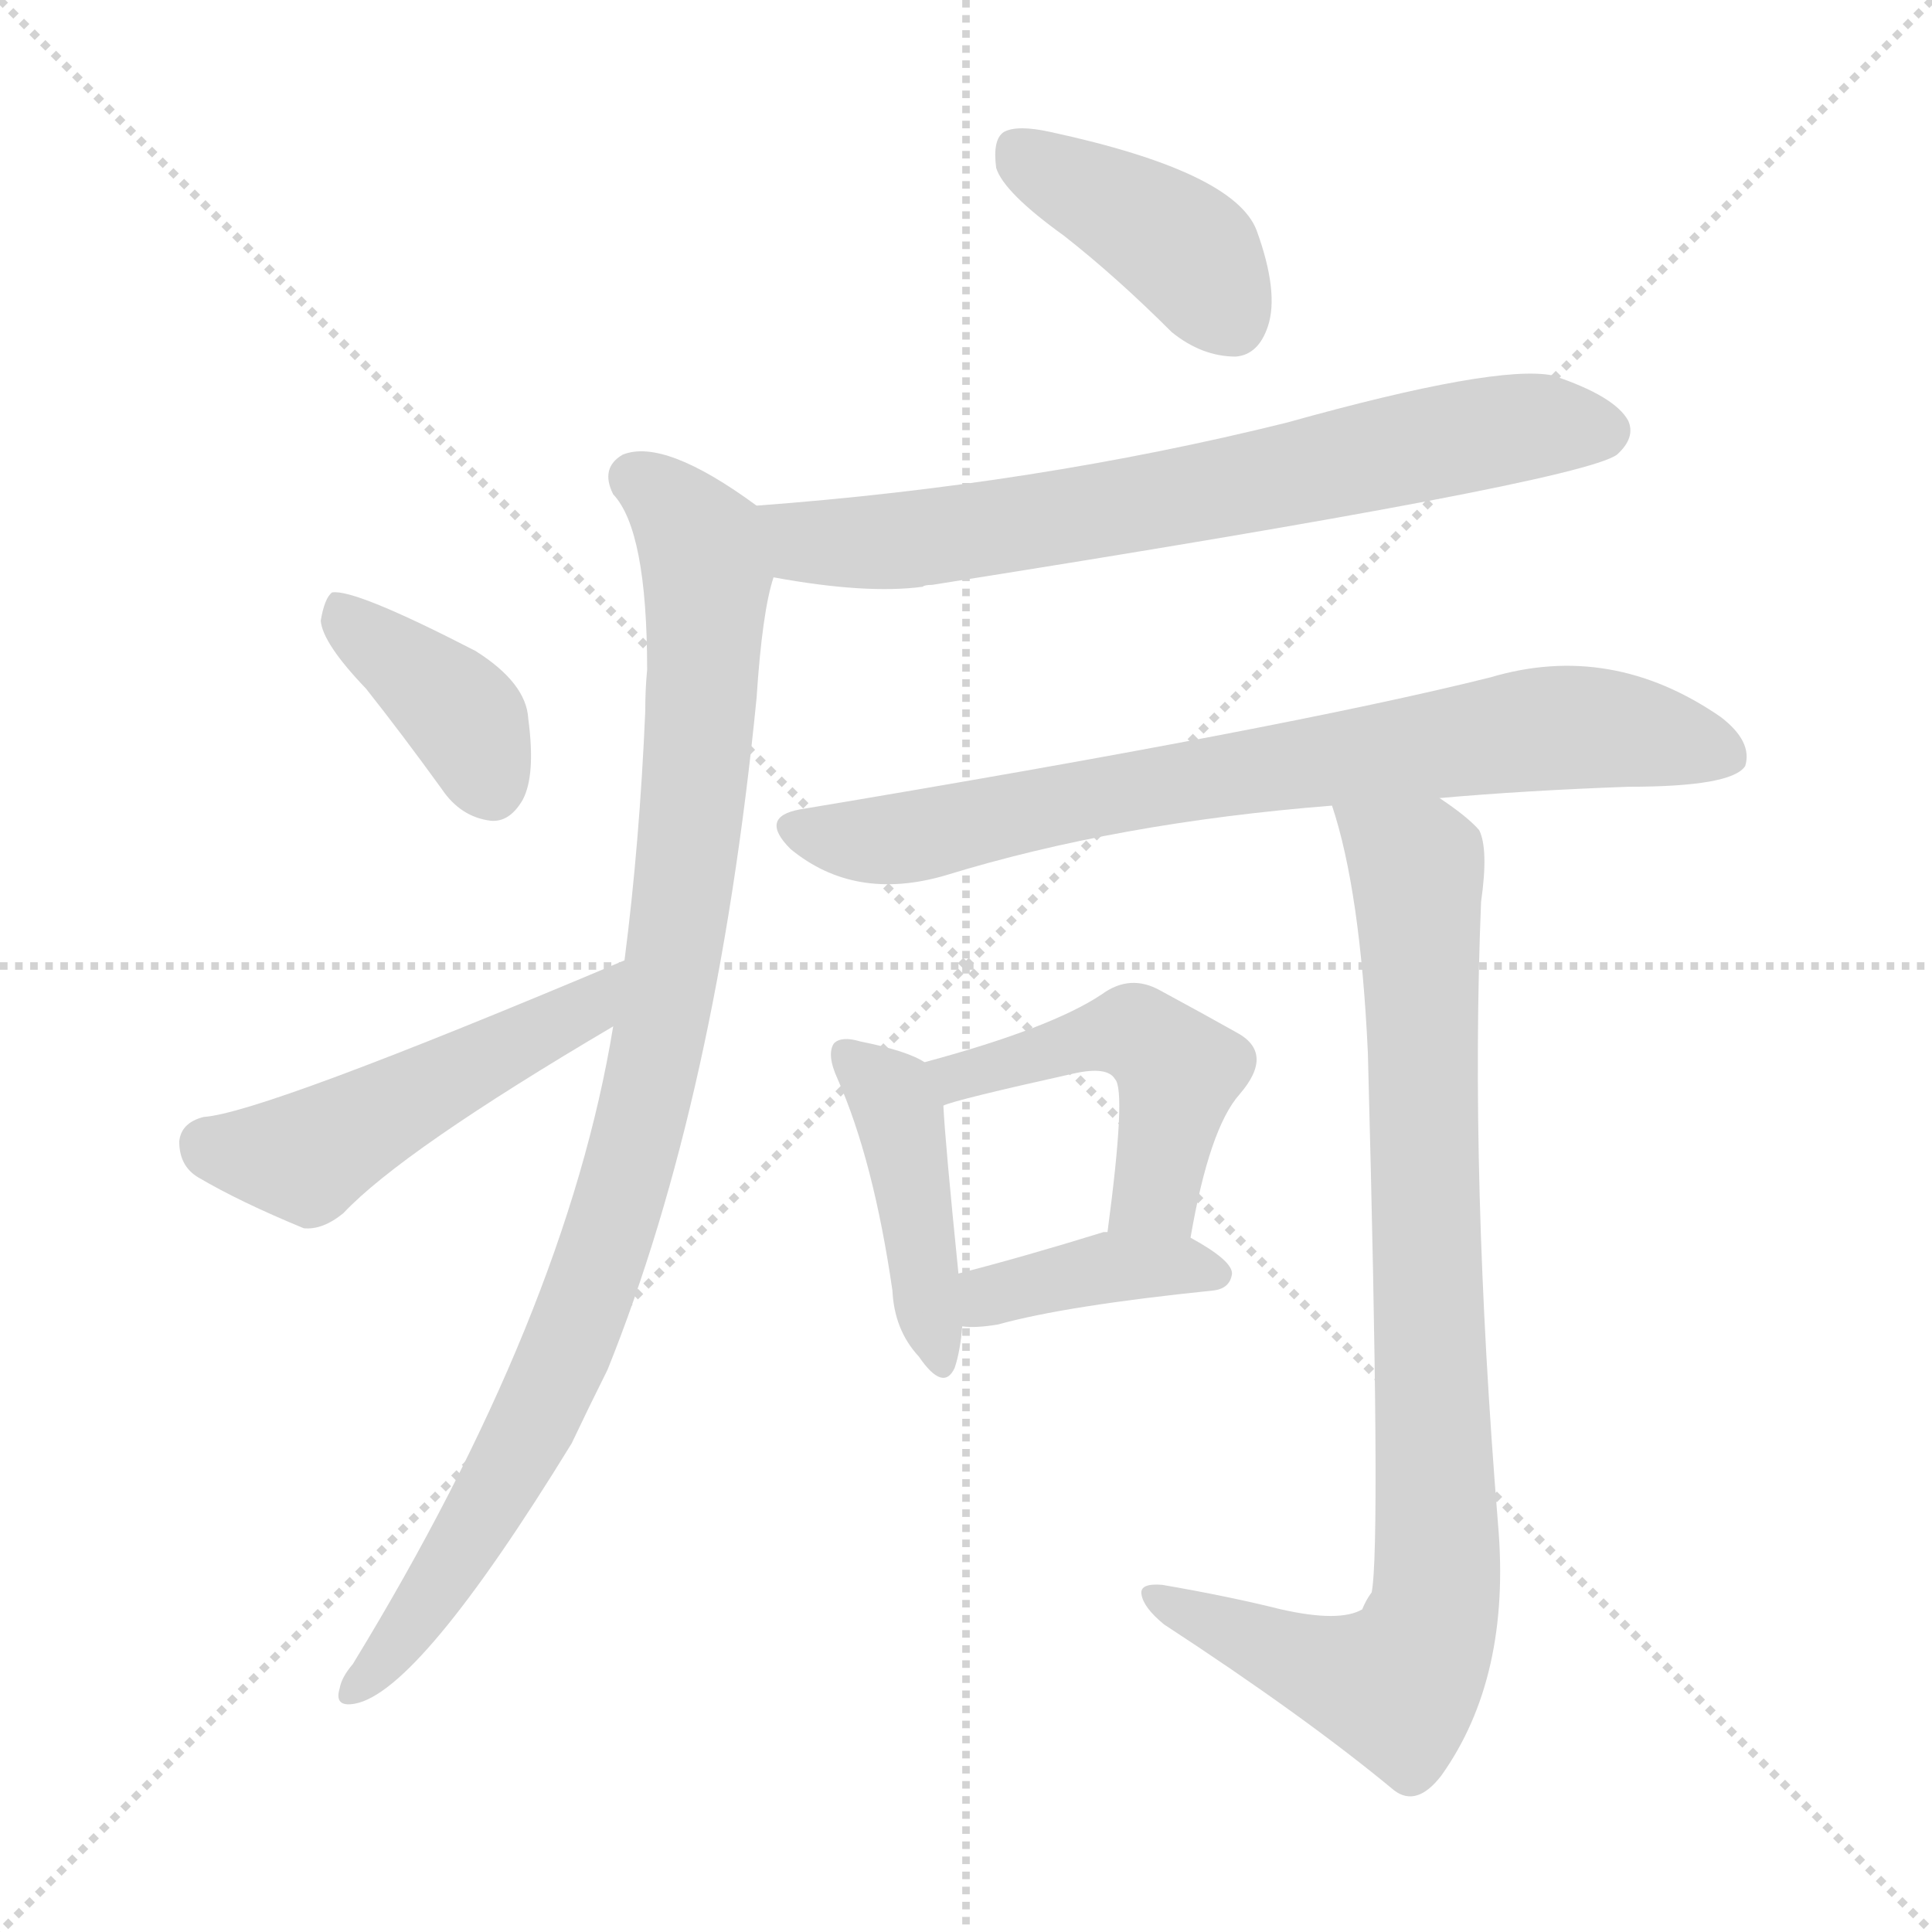 <svg version="1.1" viewBox="0 0 1024 1024" xmlns="http://www.w3.org/2000/svg">
  <g stroke="lightgray" stroke-dasharray="1,1" stroke-width="1" transform="scale(4, 4)">
    <line x1="0" y1="0" x2="256" y2="256"></line>
    <line x1="256" y1="0" x2="0" y2="256"></line>
    <line x1="128" y1="0" x2="128" y2="256"></line>
    <line x1="0" y1="128" x2="256" y2="128"></line>
  </g>
<g transform="scale(1, -1) translate(0, -900)">
   <style type="text/css">
    @keyframes keyframes0 {
      from {
       stroke: blue;
       stroke-dashoffset: 404;
       stroke-width: 128;
       }
       57% {
       animation-timing-function: step-end;
       stroke: blue;
       stroke-dashoffset: 0;
       stroke-width: 128;
       }
       to {
       stroke: black;
       stroke-width: 1024;
       }
       }
       #make-me-a-hanzi-animation-0 {
         animation: keyframes0 0.579s both;
         animation-delay: 0s;
         animation-timing-function: linear;
       }
    @keyframes keyframes1 {
      from {
       stroke: blue;
       stroke-dashoffset: 705;
       stroke-width: 128;
       }
       70% {
       animation-timing-function: step-end;
       stroke: blue;
       stroke-dashoffset: 0;
       stroke-width: 128;
       }
       to {
       stroke: black;
       stroke-width: 1024;
       }
       }
       #make-me-a-hanzi-animation-1 {
         animation: keyframes1 0.824s both;
         animation-delay: 0.579s;
         animation-timing-function: linear;
       }
    @keyframes keyframes2 {
      from {
       stroke: blue;
       stroke-dashoffset: 953;
       stroke-width: 128;
       }
       76% {
       animation-timing-function: step-end;
       stroke: blue;
       stroke-dashoffset: 0;
       stroke-width: 128;
       }
       to {
       stroke: black;
       stroke-width: 1024;
       }
       }
       #make-me-a-hanzi-animation-2 {
         animation: keyframes2 1.026s both;
         animation-delay: 1.403s;
         animation-timing-function: linear;
       }
    @keyframes keyframes3 {
      from {
       stroke: blue;
       stroke-dashoffset: 387;
       stroke-width: 128;
       }
       56% {
       animation-timing-function: step-end;
       stroke: blue;
       stroke-dashoffset: 0;
       stroke-width: 128;
       }
       to {
       stroke: black;
       stroke-width: 1024;
       }
       }
       #make-me-a-hanzi-animation-3 {
         animation: keyframes3 0.565s both;
         animation-delay: 2.428s;
         animation-timing-function: linear;
       }
    @keyframes keyframes4 {
      from {
       stroke: blue;
       stroke-dashoffset: 490;
       stroke-width: 128;
       }
       61% {
       animation-timing-function: step-end;
       stroke: blue;
       stroke-dashoffset: 0;
       stroke-width: 128;
       }
       to {
       stroke: black;
       stroke-width: 1024;
       }
       }
       #make-me-a-hanzi-animation-4 {
         animation: keyframes4 0.649s both;
         animation-delay: 2.993s;
         animation-timing-function: linear;
       }
    @keyframes keyframes5 {
      from {
       stroke: blue;
       stroke-dashoffset: 757;
       stroke-width: 128;
       }
       71% {
       animation-timing-function: step-end;
       stroke: blue;
       stroke-dashoffset: 0;
       stroke-width: 128;
       }
       to {
       stroke: black;
       stroke-width: 1024;
       }
       }
       #make-me-a-hanzi-animation-5 {
         animation: keyframes5 0.866s both;
         animation-delay: 3.642s;
         animation-timing-function: linear;
       }
    @keyframes keyframes6 {
      from {
       stroke: blue;
       stroke-dashoffset: 430;
       stroke-width: 128;
       }
       58% {
       animation-timing-function: step-end;
       stroke: blue;
       stroke-dashoffset: 0;
       stroke-width: 128;
       }
       to {
       stroke: black;
       stroke-width: 1024;
       }
       }
       #make-me-a-hanzi-animation-6 {
         animation: keyframes6 0.6s both;
         animation-delay: 4.508s;
         animation-timing-function: linear;
       }
    @keyframes keyframes7 {
      from {
       stroke: blue;
       stroke-dashoffset: 481;
       stroke-width: 128;
       }
       61% {
       animation-timing-function: step-end;
       stroke: blue;
       stroke-dashoffset: 0;
       stroke-width: 128;
       }
       to {
       stroke: black;
       stroke-width: 1024;
       }
       }
       #make-me-a-hanzi-animation-7 {
         animation: keyframes7 0.641s both;
         animation-delay: 5.108s;
         animation-timing-function: linear;
       }
    @keyframes keyframes8 {
      from {
       stroke: blue;
       stroke-dashoffset: 391;
       stroke-width: 128;
       }
       56% {
       animation-timing-function: step-end;
       stroke: blue;
       stroke-dashoffset: 0;
       stroke-width: 128;
       }
       to {
       stroke: black;
       stroke-width: 1024;
       }
       }
       #make-me-a-hanzi-animation-8 {
         animation: keyframes8 0.568s both;
         animation-delay: 5.749s;
         animation-timing-function: linear;
       }
    @keyframes keyframes9 {
      from {
       stroke: blue;
       stroke-dashoffset: 879;
       stroke-width: 128;
       }
       74% {
       animation-timing-function: step-end;
       stroke: blue;
       stroke-dashoffset: 0;
       stroke-width: 128;
       }
       to {
       stroke: black;
       stroke-width: 1024;
       }
       }
       #make-me-a-hanzi-animation-9 {
         animation: keyframes9 0.965s both;
         animation-delay: 6.317s;
         animation-timing-function: linear;
       }
</style>
<path d="M 564.0 775.0 Q 592.0 753.0 621.0 724.0 Q 637.0 711.0 655.0 711.0 Q 667.0 712.0 672.0 727.0 Q 678.0 745.0 666.0 778.0 Q 654.0 809.0 557.0 830.0 Q 539.0 834.0 532.0 830.0 Q 526.0 826.0 528.0 811.0 Q 532.0 798.0 564.0 775.0 Z" fill="lightgray"></path> 
<path d="M 410.0 594.0 Q 459.0 585.0 489.0 589.0 Q 490.0 590.0 494.0 590.0 Q 836.0 644.0 857.0 659.0 Q 867.0 668.0 863.0 677.0 Q 856.0 690.0 823.0 701.0 Q 793.0 707.0 682.0 676.0 Q 549.0 643.0 401.0 632.0 C 371.0 630.0 380.0 599.0 410.0 594.0 Z" fill="lightgray"></path> 
<path d="M 325.0 356.0 Q 300.0 203.0 187.0 18.0 Q 181.0 11.0 180.0 5.0 Q 177.0 -5.0 188.0 -3.0 Q 222.0 3.0 303.0 135.0 Q 312.0 154.0 322.0 174.0 Q 380.0 318.0 401.0 530.0 Q 404.0 576.0 410.0 594.0 C 416.0 622.0 416.0 622.0 401.0 632.0 Q 352.0 668.0 330.0 659.0 Q 318.0 652.0 325.0 638.0 Q 343.0 619.0 343.0 545.0 Q 342.0 535.0 342.0 523.0 Q 339.0 453.0 331.0 391.0 L 325.0 356.0 Z" fill="lightgray"></path> 
<path d="M 194.0 535.0 Q 213.0 511.0 234.0 482.0 Q 244.0 467.0 260.0 465.0 Q 270.0 464.0 277.0 476.0 Q 284.0 489.0 280.0 519.0 Q 279.0 538.0 252.0 555.0 Q 188.0 588.0 176.0 586.0 Q 172.0 583.0 170.0 571.0 Q 171.0 559.0 194.0 535.0 Z" fill="lightgray"></path> 
<path d="M 331.0 391.0 Q 139.0 310.0 108.0 308.0 Q 96.0 305.0 95.0 295.0 Q 95.0 282.0 105.0 276.0 Q 127.0 263.0 161.0 249.0 Q 171.0 248.0 182.0 257.0 Q 213.0 290.0 325.0 356.0 C 351.0 371.0 359.0 403.0 331.0 391.0 Z" fill="lightgray"></path> 
<path d="M 763.0 477.0 Q 808.0 481.0 863.0 483.0 Q 918.0 483.0 925.0 494.0 Q 929.0 507.0 912.0 520.0 Q 854.0 560.0 790.0 541.0 Q 682.0 514.0 424.0 471.0 Q 402.0 467.0 419.0 450.0 Q 453.0 422.0 501.0 436.0 Q 592.0 464.0 706.0 473.0 L 763.0 477.0 Z" fill="lightgray"></path> 
<path d="M 490.0 337.0 Q 481.0 343.0 456.0 348.0 Q 446.0 351.0 442.0 347.0 Q 438.0 341.0 444.0 328.0 Q 463.0 285.0 473.0 216.0 Q 474.0 195.0 487.0 181.0 Q 500.0 162.0 506.0 175.0 Q 509.0 184.0 510.0 197.0 L 508.0 225.0 Q 501.0 294.0 500.0 314.0 C 499.0 332.0 499.0 332.0 490.0 337.0 Z" fill="lightgray"></path> 
<path d="M 631.0 244.0 Q 641.0 302.0 657.0 320.0 Q 676.0 342.0 655.0 353.0 Q 639.0 362.0 615.0 375.0 Q 599.0 384.0 584.0 373.0 Q 557.0 355.0 490.0 337.0 C 461.0 329.0 471.0 305.0 500.0 314.0 Q 506.0 317.0 569.0 331.0 Q 587.0 335.0 591.0 328.0 Q 597.0 322.0 587.0 247.0 C 583.0 217.0 626.0 214.0 631.0 244.0 Z" fill="lightgray"></path> 
<path d="M 510.0 197.0 Q 517.0 196.0 529.0 198.0 Q 565.0 208.0 643.0 216.0 Q 652.0 217.0 653.0 225.0 Q 653.0 232.0 631.0 244.0 L 587.0 247.0 Q 586.0 247.0 585.0 247.0 Q 543.0 234.0 508.0 225.0 C 479.0 217.0 480.0 199.0 510.0 197.0 Z" fill="lightgray"></path> 
<path d="M 679.0 47.0 Q 651.0 54.0 616.0 60.0 Q 604.0 61.0 605.0 55.0 Q 606.0 48.0 617.0 39.0 Q 692.0 -10.0 739.0 -49.0 Q 751.0 -58.0 764.0 -41.0 Q 801.0 11.0 794.0 92.0 Q 779.0 276.0 785.0 422.0 Q 789.0 450.0 784.0 460.0 Q 778.0 467.0 763.0 477.0 C 739.0 495.0 698.0 502.0 706.0 473.0 Q 721.0 428.0 725.0 342.0 Q 732.0 80.0 727.0 56.0 Q 724.0 52.0 722.0 47.0 Q 710.0 40.0 679.0 47.0 Z" fill="lightgray"></path> 
      <clipPath id="make-me-a-hanzi-clip-0">
      <path d="M 564.0 775.0 Q 592.0 753.0 621.0 724.0 Q 637.0 711.0 655.0 711.0 Q 667.0 712.0 672.0 727.0 Q 678.0 745.0 666.0 778.0 Q 654.0 809.0 557.0 830.0 Q 539.0 834.0 532.0 830.0 Q 526.0 826.0 528.0 811.0 Q 532.0 798.0 564.0 775.0 Z" fill="lightgray"></path>
      </clipPath>
      <path clip-path="url(#make-me-a-hanzi-clip-0)" d="M 539.0 821.0 L 629.0 767.0 L 652.0 731.0 " fill="none" id="make-me-a-hanzi-animation-0" stroke-dasharray="276 552" stroke-linecap="round"></path>

      <clipPath id="make-me-a-hanzi-clip-1">
      <path d="M 410.0 594.0 Q 459.0 585.0 489.0 589.0 Q 490.0 590.0 494.0 590.0 Q 836.0 644.0 857.0 659.0 Q 867.0 668.0 863.0 677.0 Q 856.0 690.0 823.0 701.0 Q 793.0 707.0 682.0 676.0 Q 549.0 643.0 401.0 632.0 C 371.0 630.0 380.0 599.0 410.0 594.0 Z" fill="lightgray"></path>
      </clipPath>
      <path clip-path="url(#make-me-a-hanzi-clip-1)" d="M 410.0 627.0 L 421.0 617.0 L 440.0 612.0 L 504.0 615.0 L 802.0 673.0 L 849.0 672.0 " fill="none" id="make-me-a-hanzi-animation-1" stroke-dasharray="577 1154" stroke-linecap="round"></path>

      <clipPath id="make-me-a-hanzi-clip-2">
      <path d="M 325.0 356.0 Q 300.0 203.0 187.0 18.0 Q 181.0 11.0 180.0 5.0 Q 177.0 -5.0 188.0 -3.0 Q 222.0 3.0 303.0 135.0 Q 312.0 154.0 322.0 174.0 Q 380.0 318.0 401.0 530.0 Q 404.0 576.0 410.0 594.0 C 416.0 622.0 416.0 622.0 401.0 632.0 Q 352.0 668.0 330.0 659.0 Q 318.0 652.0 325.0 638.0 Q 343.0 619.0 343.0 545.0 Q 342.0 535.0 342.0 523.0 Q 339.0 453.0 331.0 391.0 L 325.0 356.0 Z" fill="lightgray"></path>
      </clipPath>
      <path clip-path="url(#make-me-a-hanzi-clip-2)" d="M 336.0 646.0 L 362.0 626.0 L 375.0 595.0 L 369.0 488.0 L 348.0 340.0 L 298.0 178.0 L 245.0 80.0 L 189.0 6.0 " fill="none" id="make-me-a-hanzi-animation-2" stroke-dasharray="825 1650" stroke-linecap="round"></path>

      <clipPath id="make-me-a-hanzi-clip-3">
      <path d="M 194.0 535.0 Q 213.0 511.0 234.0 482.0 Q 244.0 467.0 260.0 465.0 Q 270.0 464.0 277.0 476.0 Q 284.0 489.0 280.0 519.0 Q 279.0 538.0 252.0 555.0 Q 188.0 588.0 176.0 586.0 Q 172.0 583.0 170.0 571.0 Q 171.0 559.0 194.0 535.0 Z" fill="lightgray"></path>
      </clipPath>
      <path clip-path="url(#make-me-a-hanzi-clip-3)" d="M 178.0 581.0 L 248.0 517.0 L 261.0 483.0 " fill="none" id="make-me-a-hanzi-animation-3" stroke-dasharray="259 518" stroke-linecap="round"></path>

      <clipPath id="make-me-a-hanzi-clip-4">
      <path d="M 331.0 391.0 Q 139.0 310.0 108.0 308.0 Q 96.0 305.0 95.0 295.0 Q 95.0 282.0 105.0 276.0 Q 127.0 263.0 161.0 249.0 Q 171.0 248.0 182.0 257.0 Q 213.0 290.0 325.0 356.0 C 351.0 371.0 359.0 403.0 331.0 391.0 Z" fill="lightgray"></path>
      </clipPath>
      <path clip-path="url(#make-me-a-hanzi-clip-4)" d="M 110.0 293.0 L 162.0 287.0 L 300.0 363.0 L 308.0 362.0 L 317.0 375.0 " fill="none" id="make-me-a-hanzi-animation-4" stroke-dasharray="362 724" stroke-linecap="round"></path>

      <clipPath id="make-me-a-hanzi-clip-5">
      <path d="M 763.0 477.0 Q 808.0 481.0 863.0 483.0 Q 918.0 483.0 925.0 494.0 Q 929.0 507.0 912.0 520.0 Q 854.0 560.0 790.0 541.0 Q 682.0 514.0 424.0 471.0 Q 402.0 467.0 419.0 450.0 Q 453.0 422.0 501.0 436.0 Q 592.0 464.0 706.0 473.0 L 763.0 477.0 Z" fill="lightgray"></path>
      </clipPath>
      <path clip-path="url(#make-me-a-hanzi-clip-5)" d="M 422.0 460.0 L 476.0 455.0 L 625.0 486.0 L 830.0 515.0 L 916.0 500.0 " fill="none" id="make-me-a-hanzi-animation-5" stroke-dasharray="629 1258" stroke-linecap="round"></path>

      <clipPath id="make-me-a-hanzi-clip-6">
      <path d="M 490.0 337.0 Q 481.0 343.0 456.0 348.0 Q 446.0 351.0 442.0 347.0 Q 438.0 341.0 444.0 328.0 Q 463.0 285.0 473.0 216.0 Q 474.0 195.0 487.0 181.0 Q 500.0 162.0 506.0 175.0 Q 509.0 184.0 510.0 197.0 L 508.0 225.0 Q 501.0 294.0 500.0 314.0 C 499.0 332.0 499.0 332.0 490.0 337.0 Z" fill="lightgray"></path>
      </clipPath>
      <path clip-path="url(#make-me-a-hanzi-clip-6)" d="M 449.0 342.0 L 476.0 311.0 L 497.0 180.0 " fill="none" id="make-me-a-hanzi-animation-6" stroke-dasharray="302 604" stroke-linecap="round"></path>

      <clipPath id="make-me-a-hanzi-clip-7">
      <path d="M 631.0 244.0 Q 641.0 302.0 657.0 320.0 Q 676.0 342.0 655.0 353.0 Q 639.0 362.0 615.0 375.0 Q 599.0 384.0 584.0 373.0 Q 557.0 355.0 490.0 337.0 C 461.0 329.0 471.0 305.0 500.0 314.0 Q 506.0 317.0 569.0 331.0 Q 587.0 335.0 591.0 328.0 Q 597.0 322.0 587.0 247.0 C 583.0 217.0 626.0 214.0 631.0 244.0 Z" fill="lightgray"></path>
      </clipPath>
      <path clip-path="url(#make-me-a-hanzi-clip-7)" d="M 500.0 321.0 L 507.0 329.0 L 565.0 347.0 L 591.0 353.0 L 610.0 348.0 L 625.0 332.0 L 610.0 265.0 L 595.0 258.0 " fill="none" id="make-me-a-hanzi-animation-7" stroke-dasharray="353 706" stroke-linecap="round"></path>

      <clipPath id="make-me-a-hanzi-clip-8">
      <path d="M 510.0 197.0 Q 517.0 196.0 529.0 198.0 Q 565.0 208.0 643.0 216.0 Q 652.0 217.0 653.0 225.0 Q 653.0 232.0 631.0 244.0 L 587.0 247.0 Q 586.0 247.0 585.0 247.0 Q 543.0 234.0 508.0 225.0 C 479.0 217.0 480.0 199.0 510.0 197.0 Z" fill="lightgray"></path>
      </clipPath>
      <path clip-path="url(#make-me-a-hanzi-clip-8)" d="M 514.0 204.0 L 530.0 215.0 L 586.0 228.0 L 644.0 225.0 " fill="none" id="make-me-a-hanzi-animation-8" stroke-dasharray="263 526" stroke-linecap="round"></path>

      <clipPath id="make-me-a-hanzi-clip-9">
      <path d="M 679.0 47.0 Q 651.0 54.0 616.0 60.0 Q 604.0 61.0 605.0 55.0 Q 606.0 48.0 617.0 39.0 Q 692.0 -10.0 739.0 -49.0 Q 751.0 -58.0 764.0 -41.0 Q 801.0 11.0 794.0 92.0 Q 779.0 276.0 785.0 422.0 Q 789.0 450.0 784.0 460.0 Q 778.0 467.0 763.0 477.0 C 739.0 495.0 698.0 502.0 706.0 473.0 Q 721.0 428.0 725.0 342.0 Q 732.0 80.0 727.0 56.0 Q 724.0 52.0 722.0 47.0 Q 710.0 40.0 679.0 47.0 Z" fill="lightgray"></path>
      </clipPath>
      <path clip-path="url(#make-me-a-hanzi-clip-9)" d="M 713.0 470.0 L 752.0 434.0 L 762.0 98.0 L 758.0 38.0 L 740.0 6.0 L 678.0 24.0 L 612.0 54.0 " fill="none" id="make-me-a-hanzi-animation-9" stroke-dasharray="751 1502" stroke-linecap="round"></path>

</g>
</svg>
